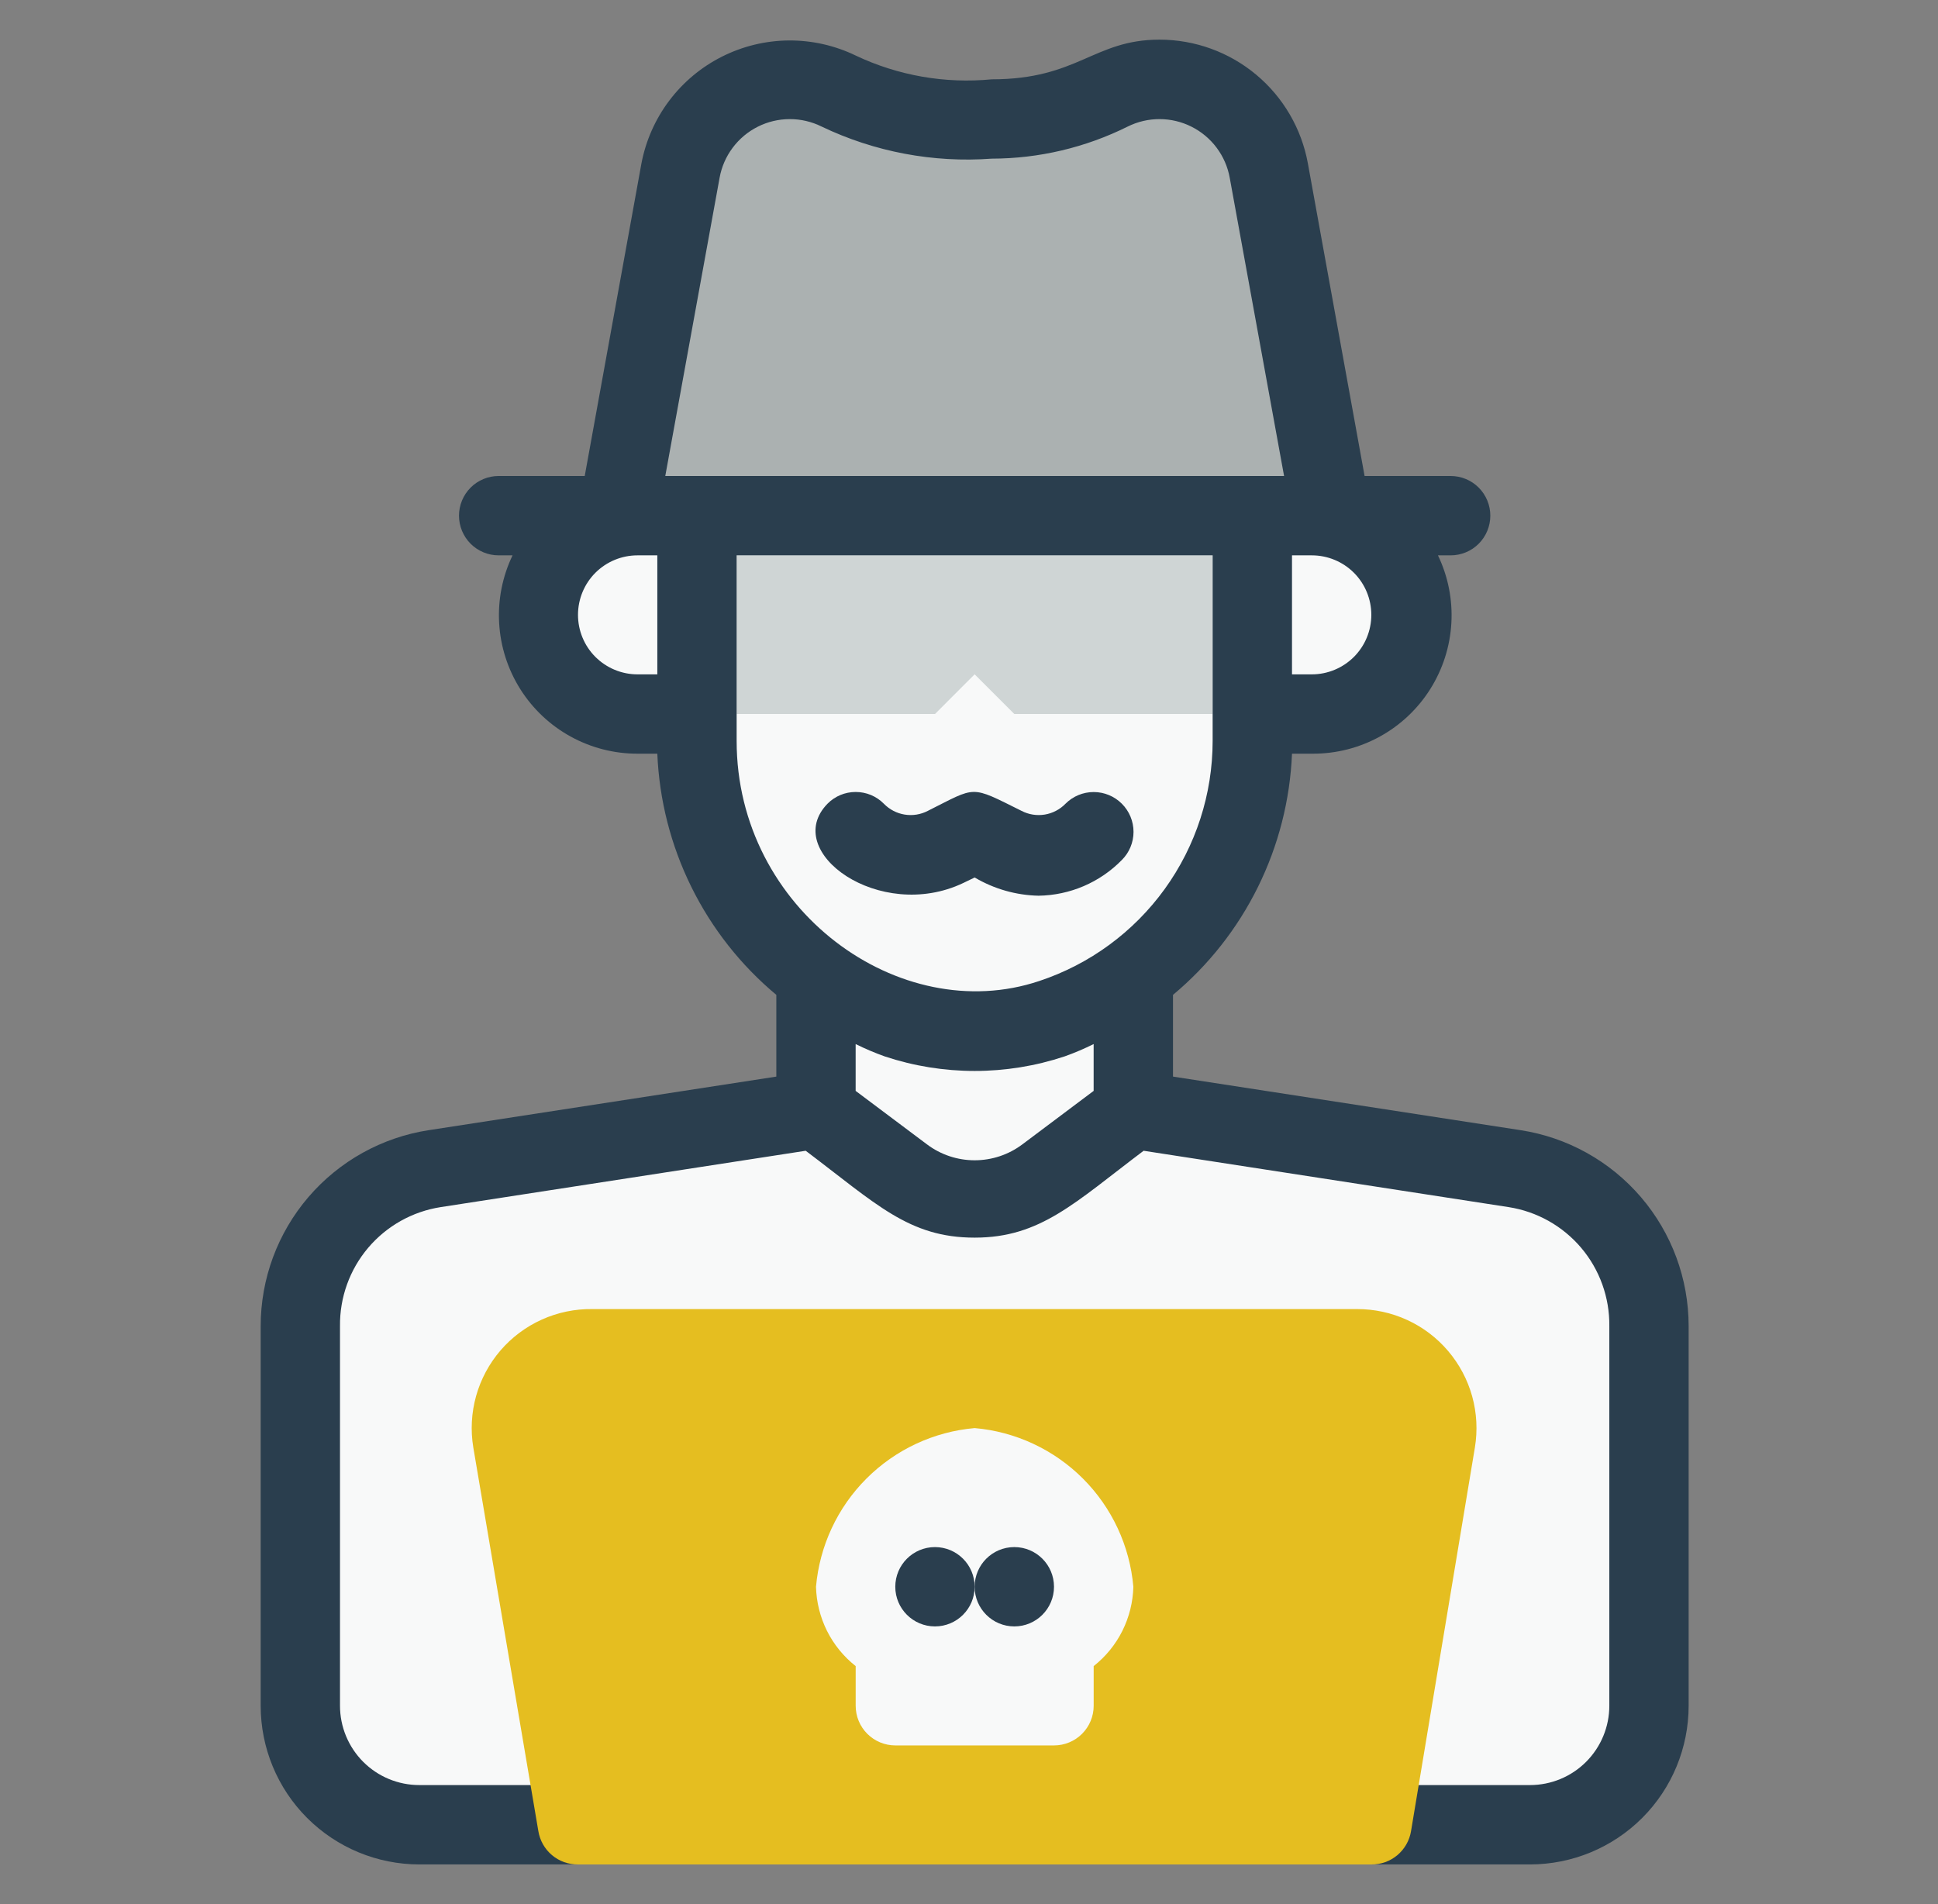 <svg xmlns="http://www.w3.org/2000/svg" width="57" height="56" viewBox="0 0 57 56" fill="none">
  <rect x="0" y="0" width="57" height="56" fill="#808080" stroke="none"/>
  <path d="M39.166 15.165L37.323 5.015C37.186 4.261 36.789 3.58 36.2 3.089C35.612 2.599 34.869 2.331 34.103 2.332C32.575 2.332 31.898 3.499 29.168 3.499H28.165C26.95 3.505 25.751 3.225 24.665 2.682C24.212 2.457 23.713 2.34 23.207 2.341C22.701 2.341 22.202 2.459 21.75 2.685C21.297 2.912 20.904 3.24 20.6 3.644C20.296 4.049 20.09 4.518 19.998 5.015L18.166 15.165H39.166Z" fill="#BEC6C6" fill-opacity="0.7"/>
  <path d="M36.834 15.166V21.793C36.835 23.601 36.266 25.363 35.209 26.829C34.151 28.295 32.658 29.39 30.942 29.959C25.902 31.639 20.5 27.358 20.5 21.793V15.166H36.834Z" fill="#F8F9F9"/>
  <path d="M48.499 39.001V50.166C48.499 51.094 48.13 51.984 47.474 52.641C46.818 53.297 45.927 53.666 44.999 53.666H12.332C11.404 53.666 10.514 53.297 9.858 52.641C9.201 51.984 8.833 51.094 8.833 50.166V39.001C8.833 37.887 9.233 36.811 9.958 35.965C10.683 35.12 11.687 34.562 12.787 34.393L23.999 32.666L26.566 34.591C27.172 35.045 27.909 35.291 28.666 35.291C29.423 35.291 30.16 35.045 30.766 34.591L33.333 32.666L44.544 34.393C45.645 34.562 46.648 35.12 47.374 35.965C48.099 36.811 48.498 37.887 48.499 39.001Z" fill="#F8F9F9"/>
  <path d="M33.334 28.723V32.666L30.767 34.591C30.161 35.045 29.424 35.291 28.667 35.291C27.91 35.291 27.173 35.045 26.567 34.591L24 32.666V28.723C25.334 29.763 26.976 30.329 28.667 30.329C30.358 30.329 32.001 29.763 33.334 28.723Z" fill="#F8F9F9"/>
  <path d="M20.499 15.166V20.999H18.749C17.976 20.999 17.234 20.692 16.687 20.145C16.14 19.598 15.832 18.856 15.832 18.083C15.832 17.309 16.14 16.567 16.687 16.02C17.234 15.473 17.976 15.166 18.749 15.166H20.499Z" fill="#F8F9F9"/>
  <path d="M41.499 18.083C41.499 18.856 41.192 19.598 40.645 20.145C40.098 20.692 39.356 20.999 38.583 20.999H36.833V15.166H38.583C38.966 15.165 39.346 15.239 39.7 15.385C40.055 15.531 40.377 15.746 40.648 16.017C40.919 16.288 41.134 16.61 41.28 16.965C41.426 17.319 41.501 17.699 41.499 18.083Z" fill="#F8F9F9"/>
  <path d="M21.666 16.332V20.999H27.5L28.666 19.832L29.833 20.999H35.666V16.332H21.666Z" fill="#BEC6C6" fill-opacity="0.7"/>
  <path d="M44.72 33.238L34.5 31.663V29.259C35.546 28.387 36.397 27.305 37 26.083C37.603 24.861 37.944 23.527 38 22.166H38.618C39.307 22.167 39.985 21.993 40.588 21.66C41.191 21.328 41.7 20.848 42.067 20.265C42.434 19.682 42.648 19.015 42.687 18.328C42.727 17.64 42.591 16.954 42.293 16.333H42.666C42.976 16.333 43.273 16.21 43.492 15.991C43.71 15.772 43.833 15.475 43.833 15.166C43.833 14.857 43.71 14.56 43.492 14.341C43.273 14.122 42.976 13.999 42.666 13.999H40.135L38.467 4.806C38.281 3.784 37.742 2.86 36.945 2.195C36.147 1.53 35.142 1.166 34.103 1.166C32.166 1.166 31.712 2.333 29.168 2.333C27.796 2.466 26.412 2.224 25.166 1.633C24.552 1.336 23.878 1.185 23.196 1.19C22.514 1.196 21.843 1.359 21.234 1.666C20.625 1.972 20.095 2.415 19.684 2.96C19.273 3.504 18.994 4.136 18.866 4.806L17.198 13.999H14.666C14.357 13.999 14.06 14.122 13.841 14.341C13.623 14.56 13.5 14.857 13.5 15.166C13.5 15.475 13.623 15.772 13.841 15.991C14.06 16.21 14.357 16.333 14.666 16.333H15.075C14.777 16.954 14.641 17.64 14.681 18.328C14.72 19.015 14.934 19.682 15.301 20.265C15.668 20.848 16.177 21.328 16.78 21.66C17.383 21.993 18.061 22.167 18.75 22.166H19.333C19.39 23.527 19.73 24.861 20.333 26.083C20.936 27.305 21.787 28.387 22.833 29.259V31.663L12.613 33.238C11.236 33.449 9.981 34.147 9.073 35.204C8.166 36.261 7.667 37.608 7.667 39.001V50.166C7.667 51.404 8.158 52.591 9.033 53.466C9.909 54.341 11.095 54.833 12.333 54.833H18.166C18.476 54.833 18.773 54.71 18.991 54.491C19.21 54.272 19.333 53.975 19.333 53.666C19.333 53.357 19.21 53.06 18.991 52.841C18.773 52.622 18.476 52.499 18.166 52.499H12.333C11.714 52.499 11.121 52.254 10.683 51.816C10.246 51.378 10 50.785 10 50.166V39.001C9.99 38.159 10.284 37.341 10.828 36.698C11.373 36.055 12.131 35.63 12.963 35.501L23.697 33.844C25.773 35.408 26.73 36.399 28.666 36.399C30.603 36.399 31.607 35.373 33.636 33.844L44.37 35.501C45.202 35.63 45.96 36.055 46.505 36.698C47.049 37.341 47.343 38.159 47.333 39.001V50.166C47.333 50.785 47.087 51.378 46.65 51.816C46.212 52.254 45.619 52.499 45 52.499H39.166C38.857 52.499 38.56 52.622 38.342 52.841C38.123 53.06 38 53.357 38 53.666C38 53.975 38.123 54.272 38.342 54.491C38.56 54.71 38.857 54.833 39.166 54.833H45C46.237 54.833 47.425 54.341 48.3 53.466C49.175 52.591 49.666 51.404 49.666 50.166V39.001C49.666 37.608 49.167 36.261 48.26 35.204C47.352 34.147 46.097 33.449 44.72 33.238ZM38.583 19.833H38V16.333H38.583C39.047 16.333 39.492 16.517 39.821 16.845C40.149 17.173 40.333 17.619 40.333 18.083C40.333 18.547 40.149 18.992 39.821 19.32C39.492 19.648 39.047 19.833 38.583 19.833ZM21.165 5.226C21.223 4.906 21.355 4.604 21.55 4.344C21.745 4.083 21.998 3.872 22.289 3.726C22.579 3.58 22.9 3.504 23.225 3.503C23.551 3.502 23.872 3.577 24.163 3.721C25.721 4.467 27.446 4.793 29.168 4.666C30.557 4.664 31.927 4.34 33.17 3.721C33.461 3.577 33.782 3.502 34.108 3.503C34.433 3.504 34.754 3.58 35.044 3.726C35.335 3.872 35.588 4.083 35.783 4.344C35.978 4.604 36.11 4.906 36.168 5.226L37.767 13.999H19.567L21.165 5.226ZM17 18.083C17 17.619 17.184 17.173 17.512 16.845C17.841 16.517 18.286 16.333 18.75 16.333H19.333V19.833H18.75C18.286 19.833 17.841 19.648 17.512 19.32C17.184 18.992 17 18.547 17 18.083ZM21.666 21.793V16.333H35.666V21.793C35.665 23.355 35.172 24.878 34.257 26.145C33.342 27.412 32.051 28.359 30.568 28.851C26.462 30.228 21.666 26.751 21.666 21.793ZM30.067 33.658C29.663 33.961 29.171 34.124 28.666 34.124C28.162 34.124 27.67 33.961 27.267 33.658L25.166 32.083V30.706C25.443 30.843 25.727 30.964 26.018 31.068C27.737 31.64 29.596 31.64 31.315 31.068C31.606 30.964 31.89 30.843 32.166 30.706V32.083L30.067 33.658Z" fill="#2A3E4E"/>
  <path d="M39.914 38.5H17.421C16.909 38.493 16.401 38.599 15.935 38.809C15.468 39.02 15.053 39.33 14.719 39.718C14.386 40.107 14.141 40.563 14.003 41.056C13.865 41.55 13.837 42.067 13.921 42.572L15.834 53.854C15.879 54.13 16.021 54.38 16.235 54.56C16.449 54.74 16.721 54.837 17.001 54.834H40.334C40.614 54.837 40.885 54.74 41.099 54.56C41.313 54.38 41.456 54.13 41.501 53.854L43.379 42.572C43.462 42.07 43.435 41.556 43.299 41.065C43.163 40.575 42.921 40.12 42.591 39.732C42.261 39.344 41.851 39.033 41.389 38.821C40.926 38.608 40.423 38.499 39.914 38.5Z" fill="#E5BE20"/>
  <path d="M33.334 46.667C33.229 45.464 32.703 44.337 31.85 43.484C30.996 42.631 29.869 42.105 28.667 42C27.465 42.105 26.338 42.631 25.485 43.484C24.631 44.337 24.106 45.464 24 46.667C24.012 47.117 24.122 47.56 24.323 47.964C24.525 48.367 24.813 48.721 25.167 49V50.167C25.167 50.476 25.29 50.773 25.509 50.992C25.728 51.21 26.024 51.333 26.334 51.333H31C31.31 51.333 31.607 51.21 31.825 50.992C32.044 50.773 32.167 50.476 32.167 50.167V49C32.521 48.721 32.809 48.367 33.011 47.964C33.212 47.56 33.323 47.117 33.334 46.667Z" fill="#F8F9F9"/>
  <path d="M27.499 47.833C28.143 47.833 28.666 47.311 28.666 46.667C28.666 46.022 28.143 45.5 27.499 45.5C26.855 45.5 26.332 46.022 26.332 46.667C26.332 47.311 26.855 47.833 27.499 47.833Z" fill="#2A3E4E"/>
  <path d="M29.833 47.833C30.477 47.833 31 47.311 31 46.667C31 46.022 30.477 45.5 29.833 45.5C29.189 45.5 28.666 46.022 28.666 46.667C28.666 47.311 29.189 47.833 29.833 47.833Z" fill="#2A3E4E"/>
  <path d="M30.545 26.343C29.884 26.329 29.237 26.144 28.667 25.807L28.329 25.97C25.879 27.137 22.962 25.048 24.339 23.637C24.447 23.527 24.576 23.441 24.718 23.381C24.861 23.322 25.013 23.292 25.167 23.292C25.321 23.292 25.474 23.322 25.616 23.381C25.758 23.441 25.887 23.527 25.995 23.637C26.16 23.807 26.375 23.919 26.608 23.957C26.841 23.995 27.081 23.956 27.29 23.847C28.737 23.123 28.515 23.088 30.044 23.847C30.253 23.956 30.493 23.995 30.726 23.957C30.959 23.919 31.174 23.807 31.339 23.637C31.558 23.417 31.856 23.294 32.167 23.294C32.478 23.294 32.776 23.417 32.995 23.637C33.215 23.856 33.339 24.154 33.339 24.465C33.339 24.776 33.215 25.074 32.995 25.293C32.349 25.953 31.469 26.33 30.545 26.343Z" fill="#2A3E4E"/>
</svg>